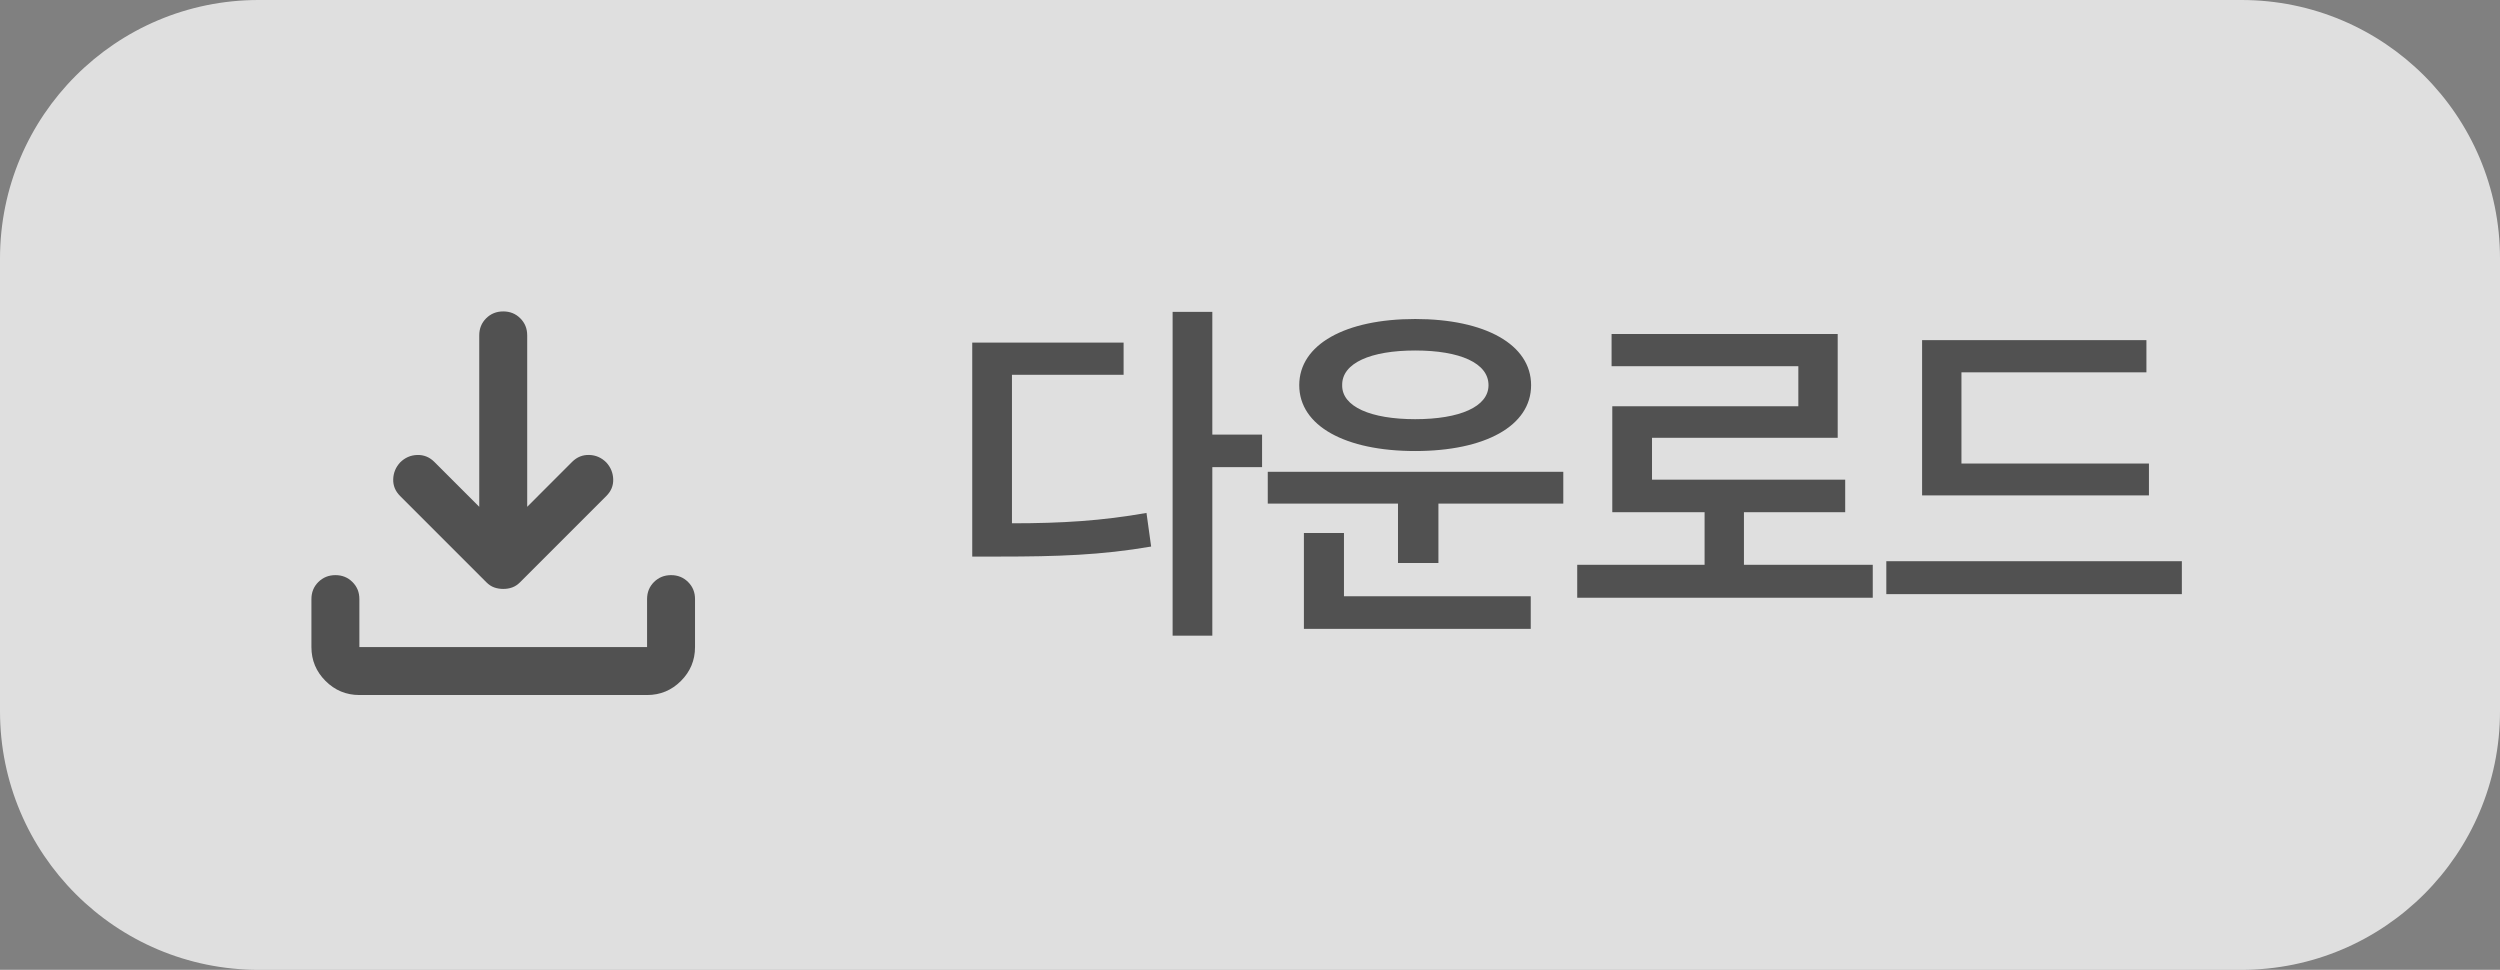 <svg width="116" height="45" viewBox="0 0 116 45" fill="none" xmlns="http://www.w3.org/2000/svg">
<rect x="0" y="0" width="116" height="45" fill="#808080" stroke="none"/>
<path d="M0 12C0 5.373 5.373 0 12 0H104C110.627 0 116 5.373 116 12V33C116 39.627 110.627 45 104 45H12C5.373 45 0 39.627 0 33V12Z" fill="white" fill-opacity="0.75"/>
<path d="M23.349 27.326C23.201 27.326 23.062 27.303 22.932 27.257C22.802 27.211 22.682 27.132 22.57 27.02L18.566 23.015C18.343 22.793 18.236 22.533 18.245 22.237C18.254 21.94 18.361 21.68 18.566 21.458C18.788 21.236 19.053 21.12 19.359 21.111C19.665 21.102 19.929 21.209 20.151 21.43L22.237 23.516V15.562C22.237 15.247 22.343 14.983 22.557 14.77C22.771 14.557 23.035 14.45 23.349 14.45C23.664 14.449 23.928 14.556 24.142 14.77C24.357 14.984 24.463 15.248 24.462 15.562V23.516L26.547 21.43C26.77 21.208 27.034 21.101 27.341 21.11C27.647 21.119 27.911 21.235 28.133 21.458C28.337 21.68 28.443 21.94 28.453 22.237C28.463 22.533 28.356 22.793 28.133 23.015L24.128 27.02C24.017 27.131 23.896 27.21 23.766 27.257C23.637 27.304 23.497 27.327 23.349 27.326ZM16.675 32.249C16.063 32.249 15.539 32.031 15.104 31.596C14.668 31.16 14.45 30.636 14.45 30.024V27.799C14.45 27.484 14.556 27.22 14.77 27.007C14.984 26.794 15.248 26.687 15.562 26.686C15.877 26.686 16.141 26.793 16.355 27.007C16.57 27.221 16.676 27.485 16.675 27.799V30.024H30.024V27.799C30.024 27.484 30.131 27.22 30.344 27.007C30.558 26.794 30.822 26.687 31.136 26.686C31.451 26.686 31.715 26.793 31.929 27.007C32.144 27.221 32.25 27.485 32.249 27.799V30.024C32.249 30.636 32.031 31.16 31.596 31.596C31.16 32.032 30.636 32.249 30.024 32.249H16.675Z" fill="#515151"/>
<path d="M56.252 14.47V20.164H58.56V21.675H56.252V29.494H54.409V14.47H56.252ZM52.135 15.898V17.392H46.955V24.281C49.288 24.281 51.13 24.165 53.197 23.8L53.413 25.36C51.089 25.759 49.063 25.825 46.357 25.825H45.112V15.898H52.135ZM72.537 21.891V23.368H66.743V26.124H64.867V23.368H58.824V21.891H72.537ZM71.026 27.668V29.179H60.501V24.73H62.36V27.668H71.026ZM65.664 14.802C68.901 14.802 71.043 15.98 71.043 17.873C71.043 19.766 68.901 20.928 65.664 20.928C62.426 20.928 60.285 19.766 60.285 17.873C60.285 15.98 62.426 14.802 65.664 14.802ZM65.664 16.263C63.605 16.263 62.26 16.844 62.277 17.873C62.26 18.869 63.605 19.45 65.664 19.45C67.739 19.45 69.067 18.869 69.067 17.873C69.067 16.844 67.739 16.263 65.664 16.263ZM86.896 26.207V27.734H73.183V26.207H79.093V23.767H74.81V18.852H83.443V16.993H74.777V15.499H85.269V20.314H76.653V22.256H85.617V23.767H80.919V26.207H86.896ZM99.711 21.509V22.986H89.185V15.781H99.594V17.275H91.011V21.509H99.711ZM101.238 26.041V27.568H87.525V26.041H101.238Z" fill="#515151"/>
</svg>
